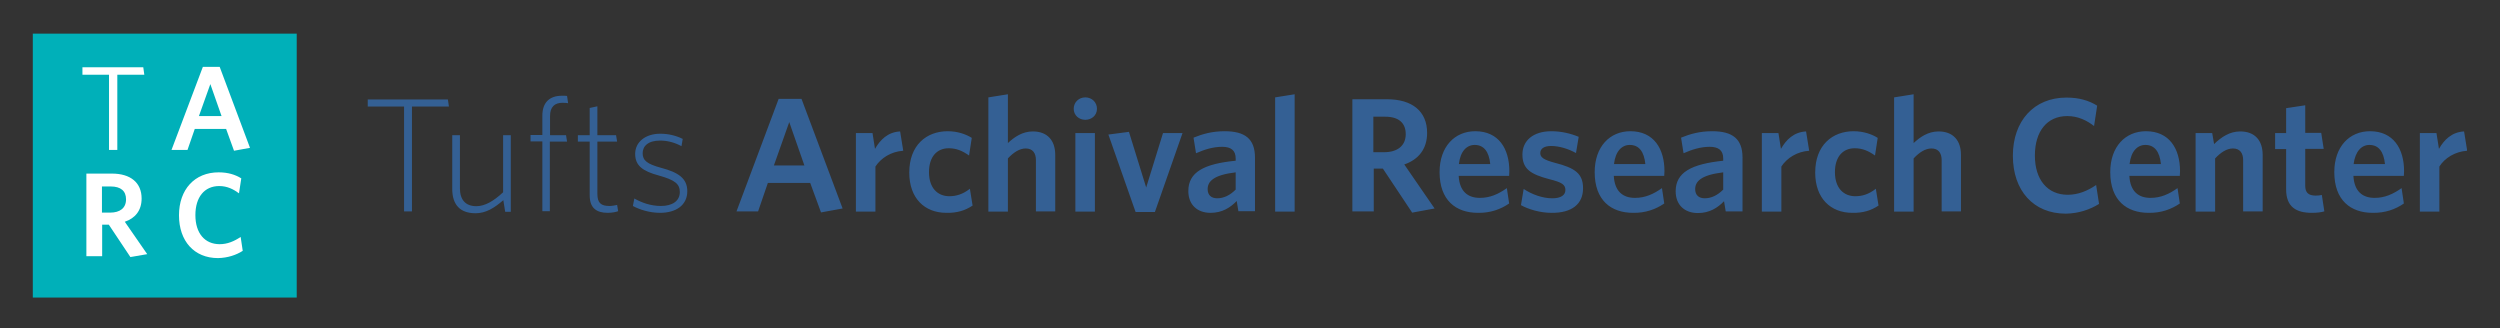 <?xml version="1.0" encoding="utf-8"?>
<!-- Generator: Adobe Illustrator 25.2.0, SVG Export Plug-In . SVG Version: 6.00 Build 0)  -->
<svg version="1.1" id="Layer_1" xmlns="http://www.w3.org/2000/svg" xmlns:xlink="http://www.w3.org/1999/xlink" x="0px" y="0px"
	 viewBox="0 0 1204 158" style="enable-background:new 0 0 1204 158;" xml:space="preserve">
<rect x="0" y="0" width="1204" height="158" fill="#333333" stroke="none"/>
<style type="text/css">
	.st0{clip-path:url(#SVGID_2_);fill:#346094;}
	.st1{fill:#00B0B9;}
	.st2{clip-path:url(#SVGID_4_);fill:#FFFFFF;}
	.st3{fill:#FFFFFF;}
	.st4{clip-path:url(#SVGID_6_);fill:#FFFFFF;}
</style>
<g>
	<defs>
		<rect id="SVGID_1_" x="15.8" y="16.2" width="1172.3" height="127.1"/>
	</defs>
	<clipPath id="SVGID_2_">
		<use xlink:href="#SVGID_1_"  style="overflow:visible;"/>
	</clipPath>
	<path class="st0" d="M1188.2,72.6l-1.5-9.3c-5.9,0.3-9.6,4-12.1,8.4l-1.2-7.6h-8v37.8h9.4V80.2C1177.4,76.1,1182.3,73,1188.2,72.6
		 M1141.1,69.8c4.5,0,6.9,3.3,7.5,9.2h-15.1C1134.3,72.8,1137.4,69.8,1141.1,69.8 M1157.7,98l-1.1-7.4c-4.1,2.9-8.1,4.7-13,4.7
		c-5.8,0-9.8-3.1-10.2-10.6h24.3c0-0.5,0.1-1.5,0.1-2.3c0-10.7-5.1-19.2-16.4-19.2c-9.9,0-17.2,7.4-17.2,19.7
		c0,13.6,7.9,19.6,18.5,19.6C1148.7,102.6,1153.7,100.8,1157.7,98 M1119.4,101.8l-1.2-7.9c-0.9,0.2-1.9,0.3-3,0.3
		c-3.6,0-5-1.6-5-4.7V71.7h8.9l-1.2-7.7h-7.7V50.7l-9.2,1.4v12h-5.3v7.7h5.3v19.4c0,8.6,5,11.3,12.4,11.3
		C1116.2,102.5,1117.9,102.2,1119.4,101.8 M1089.7,101.8V74.6c0-7-3.8-11.3-10.8-11.3c-5.1,0-9.1,2.7-12.6,6.1l-0.9-5.3h-8v37.8h9.4
		V76.3c2.7-2.9,5.6-4.8,8.6-4.8c3.4,0,4.9,2.3,4.9,5.6v24.7H1089.7z M1033.2,69.8c4.5,0,6.9,3.3,7.5,9.2h-15.1
		C1026.3,72.8,1029.4,69.8,1033.2,69.8 M1049.8,98l-1.1-7.4c-4.1,2.9-8.1,4.7-13,4.7c-5.8,0-9.8-3.1-10.2-10.6h24.3
		c0-0.5,0.1-1.5,0.1-2.3c0-10.7-5.1-19.2-16.4-19.2c-9.9,0-17.2,7.4-17.2,19.7c0,13.6,7.9,19.6,18.5,19.6
		C1040.8,102.6,1045.7,100.8,1049.8,98 M1010.9,98.2l-1.4-9.1c-4.1,2.8-8.6,4.7-13.7,4.7c-9.7,0-15.8-7.2-15.8-18.9
		c0-11.7,5.9-19,15.6-19c5.2,0,9.4,2.1,12.9,4.8l1.5-9.8c-4-2.5-8.7-3.9-14.8-3.9c-15.7,0-25.8,11.3-25.8,28
		c0,16.8,9.9,27.9,25.5,27.9C1001.1,102.8,1006.6,100.9,1010.9,98.2 M944.4,101.8V74.6c0-7-3.8-11.3-10.8-11.3c-5,0-8.9,2.7-12,5.6
		V45.4l-9.4,1.5v55h9.4V76.3c2.7-2.9,5.6-4.8,8.6-4.8c3.4,0,4.9,2.3,4.9,5.6v24.7H944.4z M904.7,99l-1.3-8.1
		c-3.4,2.7-6.6,3.6-9.9,3.6c-5.5,0-9.8-3.8-9.8-11.6c0-7.5,3.9-11.5,9.5-11.5c3.8,0,6.7,1.3,9.8,3.5l1.3-8.5
		c-2.7-1.7-6.7-3.2-11.6-3.2c-10.2,0-18.5,6.7-18.5,19.9c0,12.4,7.4,19.4,17.9,19.4C897.2,102.6,901.1,101.4,904.7,99 M871.3,72.6
		l-1.5-9.3c-5.9,0.3-9.6,4-12.1,8.4l-1.2-7.6h-8v37.8h9.4V80.2C860.6,76.1,865.4,73,871.3,72.6 M829.8,91.4
		c-2.6,2.6-5.6,4.1-8.8,4.1c-2.9,0-4.6-1.6-4.6-4.4c0-3.6,2.6-6.8,13.5-8.1V91.4z M839.2,101.8V75.9c0-9.1-4.9-12.7-14.6-12.7
		c-6,0-10.6,1.3-15,3.1l1.2,7.5c4.1-1.8,8.2-3.1,12.6-3.1c4.1,0,6.5,1.6,6.5,5.6v1.1C814.6,79,807,83,807,92.1
		c0,6.6,4.3,10.5,10.7,10.5c5.6,0,9.5-2.5,12.6-5.7l0.8,4.9H839.2z M784.9,69.8c4.5,0,6.9,3.3,7.5,9.2h-15.1
		C778,72.8,781.1,69.8,784.9,69.8 M801.5,98l-1.1-7.4c-4.1,2.9-8.1,4.7-13,4.7c-5.8,0-9.8-3.1-10.2-10.6h24.3c0-0.5,0.1-1.5,0.1-2.3
		c0-10.7-5.1-19.2-16.4-19.2c-9.9,0-17.2,7.4-17.2,19.7c0,13.6,7.9,19.6,18.5,19.6C792.5,102.6,797.4,100.8,801.5,98 M762.4,90.7
		c0-7.1-3.8-9.8-13.6-12.3c-5.6-1.5-7-2.7-7-4.7c0-2,1.7-3.4,5.2-3.4c3.8,0,8.2,1.3,12,3.4l1.3-7.8c-3.8-1.6-8.3-2.7-13.2-2.7
		c-8.8,0-13.9,4.6-13.9,11.2c0,6.9,3.8,9.5,13,11.9c6,1.5,7.7,2.6,7.7,5.2c0,2.5-2.2,4-6.3,4c-4.7,0-9.7-1.8-13.8-4.5l-1.3,7.8
		c3.6,2,9.2,3.7,14.7,3.7C757.1,102.6,762.4,98.2,762.4,90.7 M710.2,69.8c4.5,0,6.9,3.3,7.5,9.2h-15.1
		C703.3,72.8,706.4,69.8,710.2,69.8 M726.8,98l-1.1-7.4c-4.1,2.9-8.1,4.7-13,4.7c-5.8,0-9.8-3.1-10.2-10.6h24.3
		c0-0.5,0.1-1.5,0.1-2.3c0-10.7-5.1-19.2-16.4-19.2c-9.9,0-17.2,7.4-17.2,19.7c0,13.6,7.9,19.6,18.5,19.6
		C717.8,102.6,722.7,100.8,726.8,98 M677,64.6c0,5.6-4,8.7-10.4,8.7h-5.2V56.2h5.7C673.6,56.2,677,59.2,677,64.6 M690.9,100.4
		l-14.6-21.2c6.7-2.3,11-7.3,11-15.2c0-10.5-7.3-16.2-19.3-16.2h-16.7v54h10.3V81.2h4.4l14.1,21.2L690.9,100.4z M623.5,101.8V45.4
		l-9.4,1.5v55H623.5z M595,91.4c-2.6,2.6-5.6,4.1-8.8,4.1c-2.9,0-4.6-1.6-4.6-4.4c0-3.6,2.6-6.8,13.5-8.1V91.4z M604.4,101.8V75.9
		c0-9.1-4.9-12.7-14.6-12.7c-6,0-10.6,1.3-15,3.1l1.2,7.5c4.1-1.8,8.2-3.1,12.6-3.1c4.1,0,6.5,1.6,6.5,5.6v1.1
		c-15.3,1.5-22.8,5.5-22.8,14.6c0,6.6,4.3,10.5,10.7,10.5c5.6,0,9.5-2.5,12.6-5.7l0.8,4.9H604.4z M569.5,64.1h-9.4L552,90.3
		l-8.3-26.8l-9.9,1.3l13.1,37.3h9.3L569.5,64.1z M527.3,64.1h-9.4v37.8h9.4V64.1z M528.3,52.4c0-3.2-2.5-5.5-5.6-5.5
		c-3.1,0-5.6,2.3-5.6,5.5c0,3.1,2.5,5.3,5.6,5.3C525.8,57.7,528.3,55.5,528.3,52.4 M508.2,101.8V74.6c0-7-3.8-11.3-10.8-11.3
		c-5,0-8.9,2.7-12,5.6V45.4l-9.4,1.5v55h9.4V76.3c2.7-2.9,5.6-4.8,8.6-4.8c3.4,0,4.9,2.3,4.9,5.6v24.7H508.2z M468.4,99l-1.3-8.1
		c-3.4,2.7-6.7,3.6-9.9,3.6c-5.5,0-9.8-3.8-9.8-11.6c0-7.5,3.9-11.5,9.5-11.5c3.8,0,6.7,1.3,9.8,3.5l1.3-8.5
		c-2.7-1.7-6.7-3.2-11.6-3.2c-10.2,0-18.5,6.7-18.5,19.9c0,12.4,7.4,19.4,17.9,19.4C460.9,102.6,464.8,101.4,468.4,99 M435,72.6
		l-1.5-9.3c-5.9,0.3-9.6,4-12.1,8.4l-1.2-7.6h-8v37.8h9.4V80.2C424.3,76.1,429.1,73,435,72.6 M380.1,58.8l7.3,20.9h-14.7L380.1,58.8
		z M354.7,101.8h10.4l4.7-13.7h20.4l5.2,14.2l10.4-1.9L386,47.6h-11L354.7,101.8z M331,92.1c0-6.2-4.3-9.1-12.7-11.3
		c-6.6-1.8-8.8-3.5-8.8-7c0-3.4,2.6-6.1,8.4-6.1c3.5,0,7,0.9,10.3,2.7l0.6-3.5c-3-1.5-6.7-2.5-10.8-2.5c-7.3,0-12.1,4.1-12.1,9.7
		c0,5.6,3.5,8.3,11.3,10.4c7.9,2.2,10.2,4.1,10.2,8c0,4.3-3.6,6.7-9.1,6.7c-4.9,0-9.3-1.6-12.8-3.6l-0.7,3.6
		c3.3,1.8,8.1,3.3,13.1,3.3C325.6,102.5,331,98.8,331,92.1 M297.7,101.7l-0.5-3c-0.9,0.2-2.5,0.5-3.7,0.5c-4.1,0-5.8-1.5-5.8-5.8
		V68.2h9.5l-0.5-3.1h-9V51.2L284,52v13.1h-5.7v3.1h5.7v25.9c0,6.2,3.4,8.4,8.7,8.4C294.7,102.5,296.7,102.1,297.7,101.7 M273.6,49.7
		l-0.5-3.5c-0.7-0.1-1.3-0.1-2.4-0.1c-6.1,0-9.5,3.3-9.5,9.6v9.3h-5.7v3.1h5.7v33.6h3.6V68.2h8.3l-0.5-3.1h-7.7v-9.2
		c0-4.5,2.3-6.4,6-6.4C272.3,49.5,272.9,49.6,273.6,49.7 M246,101.8V65.1h-3.7v27.5c-4.6,4.3-8.8,6.7-12.9,6.7
		c-5.2,0-7.9-3.1-7.9-8.6V65.1h-3.7V91c0,7.4,3.6,11.7,11.2,11.7c4.9,0,8.9-2.4,13.4-6.3l0.9,5.6H246z M216.2,51.3l-0.5-3.4h-38.6
		v3.4h17.5v50.5h3.8V51.3H216.2z"/>
</g>
<rect x="15.8" y="16.2" class="st1" width="127.1" height="127.1"/>
<g>
	<defs>
		<rect id="SVGID_3_" x="15.8" y="16.2" width="1172.3" height="127.1"/>
	</defs>
	<clipPath id="SVGID_4_">
		<use xlink:href="#SVGID_3_"  style="overflow:visible;"/>
	</clipPath>
	<path class="st2" d="M60.7,96c0,4.2-2.9,6.4-7.7,6.4h-3.9V89.8h4.2C58.2,89.8,60.7,92,60.7,96 M70.9,122.4l-10.8-15.6
		c5-1.7,8.1-5.4,8.1-11.2c0-7.7-5.4-12-14.3-12H41.6v39.8h7.6v-15.2h3.2l10.4,15.6L70.9,122.4z"/>
</g>
<polygon class="st3" points="69.5,36 69,32.4 39.7,32.4 39.7,36 52.5,36 52.5,72.2 56.5,72.2 56.5,36 "/>
<g>
	<defs>
		<rect id="SVGID_5_" x="15.8" y="16.2" width="1172.3" height="127.1"/>
	</defs>
	<clipPath id="SVGID_6_">
		<use xlink:href="#SVGID_5_"  style="overflow:visible;"/>
	</clipPath>
	<path class="st4" d="M116.9,120.8l-1-6.7c-3.1,2.1-6.4,3.5-10.1,3.5c-7.2,0-11.7-5.3-11.7-14c0-8.6,4.3-14,11.5-14
		c3.9,0,6.9,1.6,9.5,3.5l1.1-7.2c-2.9-1.8-6.4-2.9-10.9-2.9c-11.6,0-19.1,8.3-19.1,20.7c0,12.4,7.3,20.6,18.8,20.6
		C109.7,124.2,113.8,122.8,116.9,120.8"/>
</g>
<path class="st3" d="M101.3,40.5l5.4,15.4H95.8L101.3,40.5z M82.6,72.2h7.7l3.5-10.1h15.1l3.8,10.5l7.7-1.4l-14.6-39h-8.1L82.6,72.2
	z"/>
</svg>
